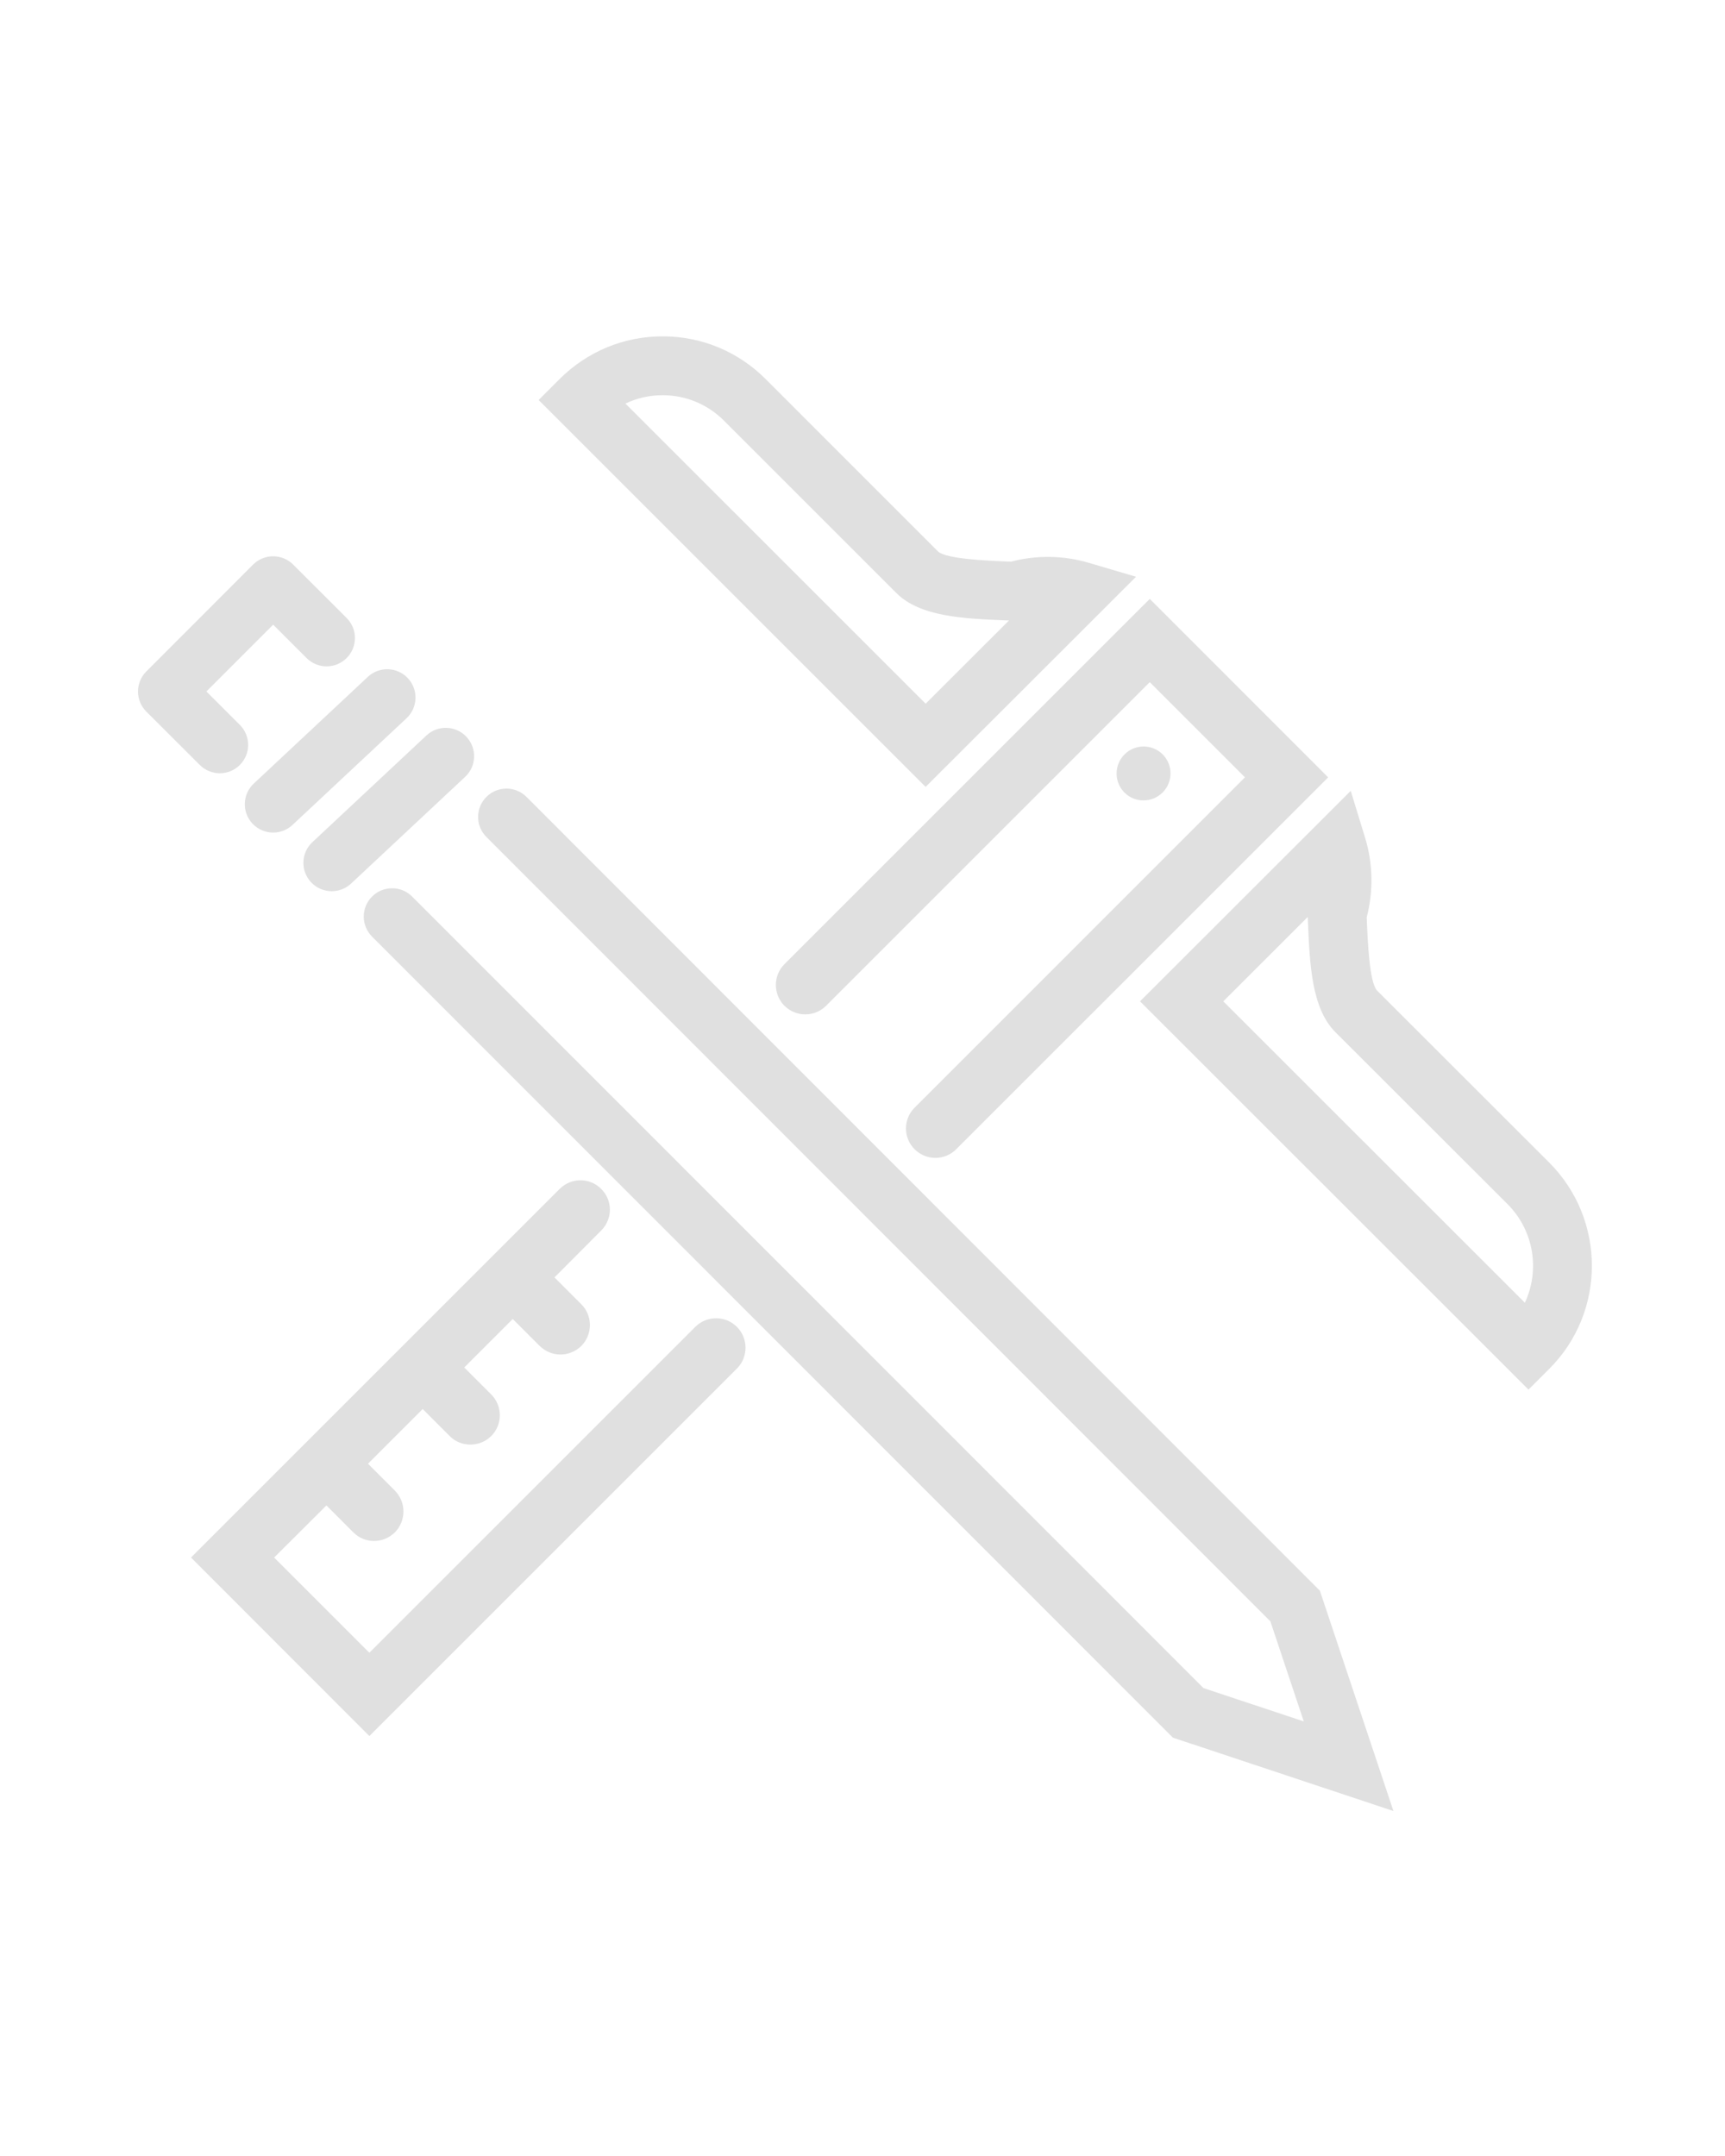 <svg width="96" height="120" viewBox="0 0 96 120" fill="none" xmlns="http://www.w3.org/2000/svg">
<path d="M77.547 100.798L65.275 96.716L20.706 52.131C20.09 51.515 20.09 50.516 20.706 49.901C21.322 49.285 22.32 49.285 22.936 49.901L66.978 93.957L72.559 95.813L70.698 90.24L27.069 46.584C26.453 45.968 26.453 44.97 27.07 44.354C27.687 43.739 28.685 43.738 29.3 44.354L73.454 88.536L77.547 100.798Z" fill="#E0E0E0"/>
<path d="M12.234 43.038C11.831 43.038 11.428 42.884 11.119 42.577L8.142 39.605C7.846 39.309 7.68 38.909 7.68 38.49C7.679 38.072 7.846 37.67 8.14 37.375L14.085 31.424C14.382 31.128 14.782 30.962 15.199 30.962C15.618 30.962 16.02 31.128 16.316 31.423L19.29 34.396C19.907 35.012 19.907 36.01 19.291 36.626C18.675 37.242 17.677 37.242 17.061 36.627L15.202 34.768L11.486 38.487L13.347 40.345C13.963 40.96 13.964 41.96 13.348 42.575C13.041 42.884 12.638 43.038 12.234 43.038Z" fill="#E0E0E0"/>
<path d="M18.462 49.603C18.042 49.603 17.62 49.435 17.31 49.103C16.715 48.468 16.748 47.469 17.385 46.874L23.731 40.936C24.367 40.341 25.366 40.374 25.959 41.011C26.555 41.647 26.522 42.645 25.886 43.239L19.54 49.177C19.236 49.463 18.848 49.603 18.462 49.603Z" fill="#E0E0E0"/>
<path d="M15.201 46.34C14.78 46.34 14.359 46.171 14.049 45.84C13.455 45.205 13.488 44.206 14.123 43.612L20.47 37.674C21.106 37.078 22.104 37.113 22.699 37.748C23.293 38.384 23.26 39.383 22.624 39.977L16.278 45.915C15.973 46.2 15.587 46.34 15.201 46.34Z" fill="#E0E0E0"/>
<path d="M41.014 76.168L20.556 96.626L10.63 86.69L31.145 66.175C31.788 65.532 32.825 65.532 33.459 66.175C34.102 66.808 34.102 67.845 33.459 68.488L30.857 71.1L32.355 72.597C32.988 73.231 32.988 74.268 32.355 74.911C32.028 75.228 31.616 75.391 31.193 75.391C30.771 75.391 30.358 75.228 30.032 74.911L28.534 73.413L25.836 76.111L27.334 77.609C27.977 78.252 27.977 79.289 27.334 79.933C27.017 80.249 26.595 80.403 26.172 80.403C25.759 80.403 25.337 80.249 25.02 79.923L23.523 78.424L20.48 81.468L21.977 82.966C22.611 83.609 22.611 84.646 21.977 85.289C21.651 85.606 21.238 85.769 20.816 85.769C20.393 85.769 19.98 85.606 19.663 85.289L18.166 83.791L15.257 86.69L20.556 91.989L38.691 73.855C39.334 73.212 40.371 73.212 41.014 73.855C41.648 74.498 41.648 75.535 41.014 76.168Z" fill="#E0E0E0"/>
<path d="M52.057 64.446C51.638 64.446 51.219 64.286 50.9 63.966C50.259 63.327 50.259 62.29 50.9 61.651L69.284 43.266L63.986 37.967L45.974 55.98C45.333 56.619 44.298 56.619 43.657 55.98C43.018 55.34 43.018 54.303 43.657 53.663L63.987 33.334L73.915 43.267L53.215 63.966C52.895 64.286 52.476 64.446 52.057 64.446Z" fill="#E0E0E0"/>
<path d="M51.512 43.798L29.977 22.264L31.135 21.105C32.673 19.567 34.713 18.72 36.879 18.72C39.04 18.72 41.075 19.564 42.607 21.096L52.204 30.694C52.66 31.114 54.925 31.207 56.142 31.257L56.266 31.262C57.673 30.889 59.178 30.909 60.577 31.321L63.223 32.102L51.512 43.798ZM34.807 22.461L51.514 39.167L56.151 34.536L56.008 34.531C53.649 34.434 51.21 34.333 49.889 33.012L40.291 23.414C39.377 22.5 38.165 21.997 36.879 21.997C36.151 21.997 35.448 22.157 34.807 22.461Z" fill="#E0E0E0"/>
<path d="M85.064 77.343L63.445 55.733L75.171 44.017L75.969 46.622C76.41 48.066 76.441 49.594 76.059 51.059L76.063 51.143C76.114 52.374 76.208 54.663 76.632 55.13L86.223 64.712C89.382 67.883 89.381 73.028 86.223 76.185L85.064 77.343ZM68.079 55.733L84.862 72.509C85.701 70.718 85.381 68.51 83.904 67.026L74.309 57.441C72.989 56.109 72.888 53.654 72.789 51.279L72.778 51.039L68.079 55.733Z" fill="#E0E0E0"/>
<path d="M62.578 44.112C61.994 43.527 61.994 42.578 62.584 41.987C63.169 41.403 64.119 41.403 64.704 41.987C65.287 42.572 65.287 43.521 64.704 44.107C64.112 44.697 63.163 44.697 62.578 44.112Z" fill="#E0E0E0"/>
</svg>
